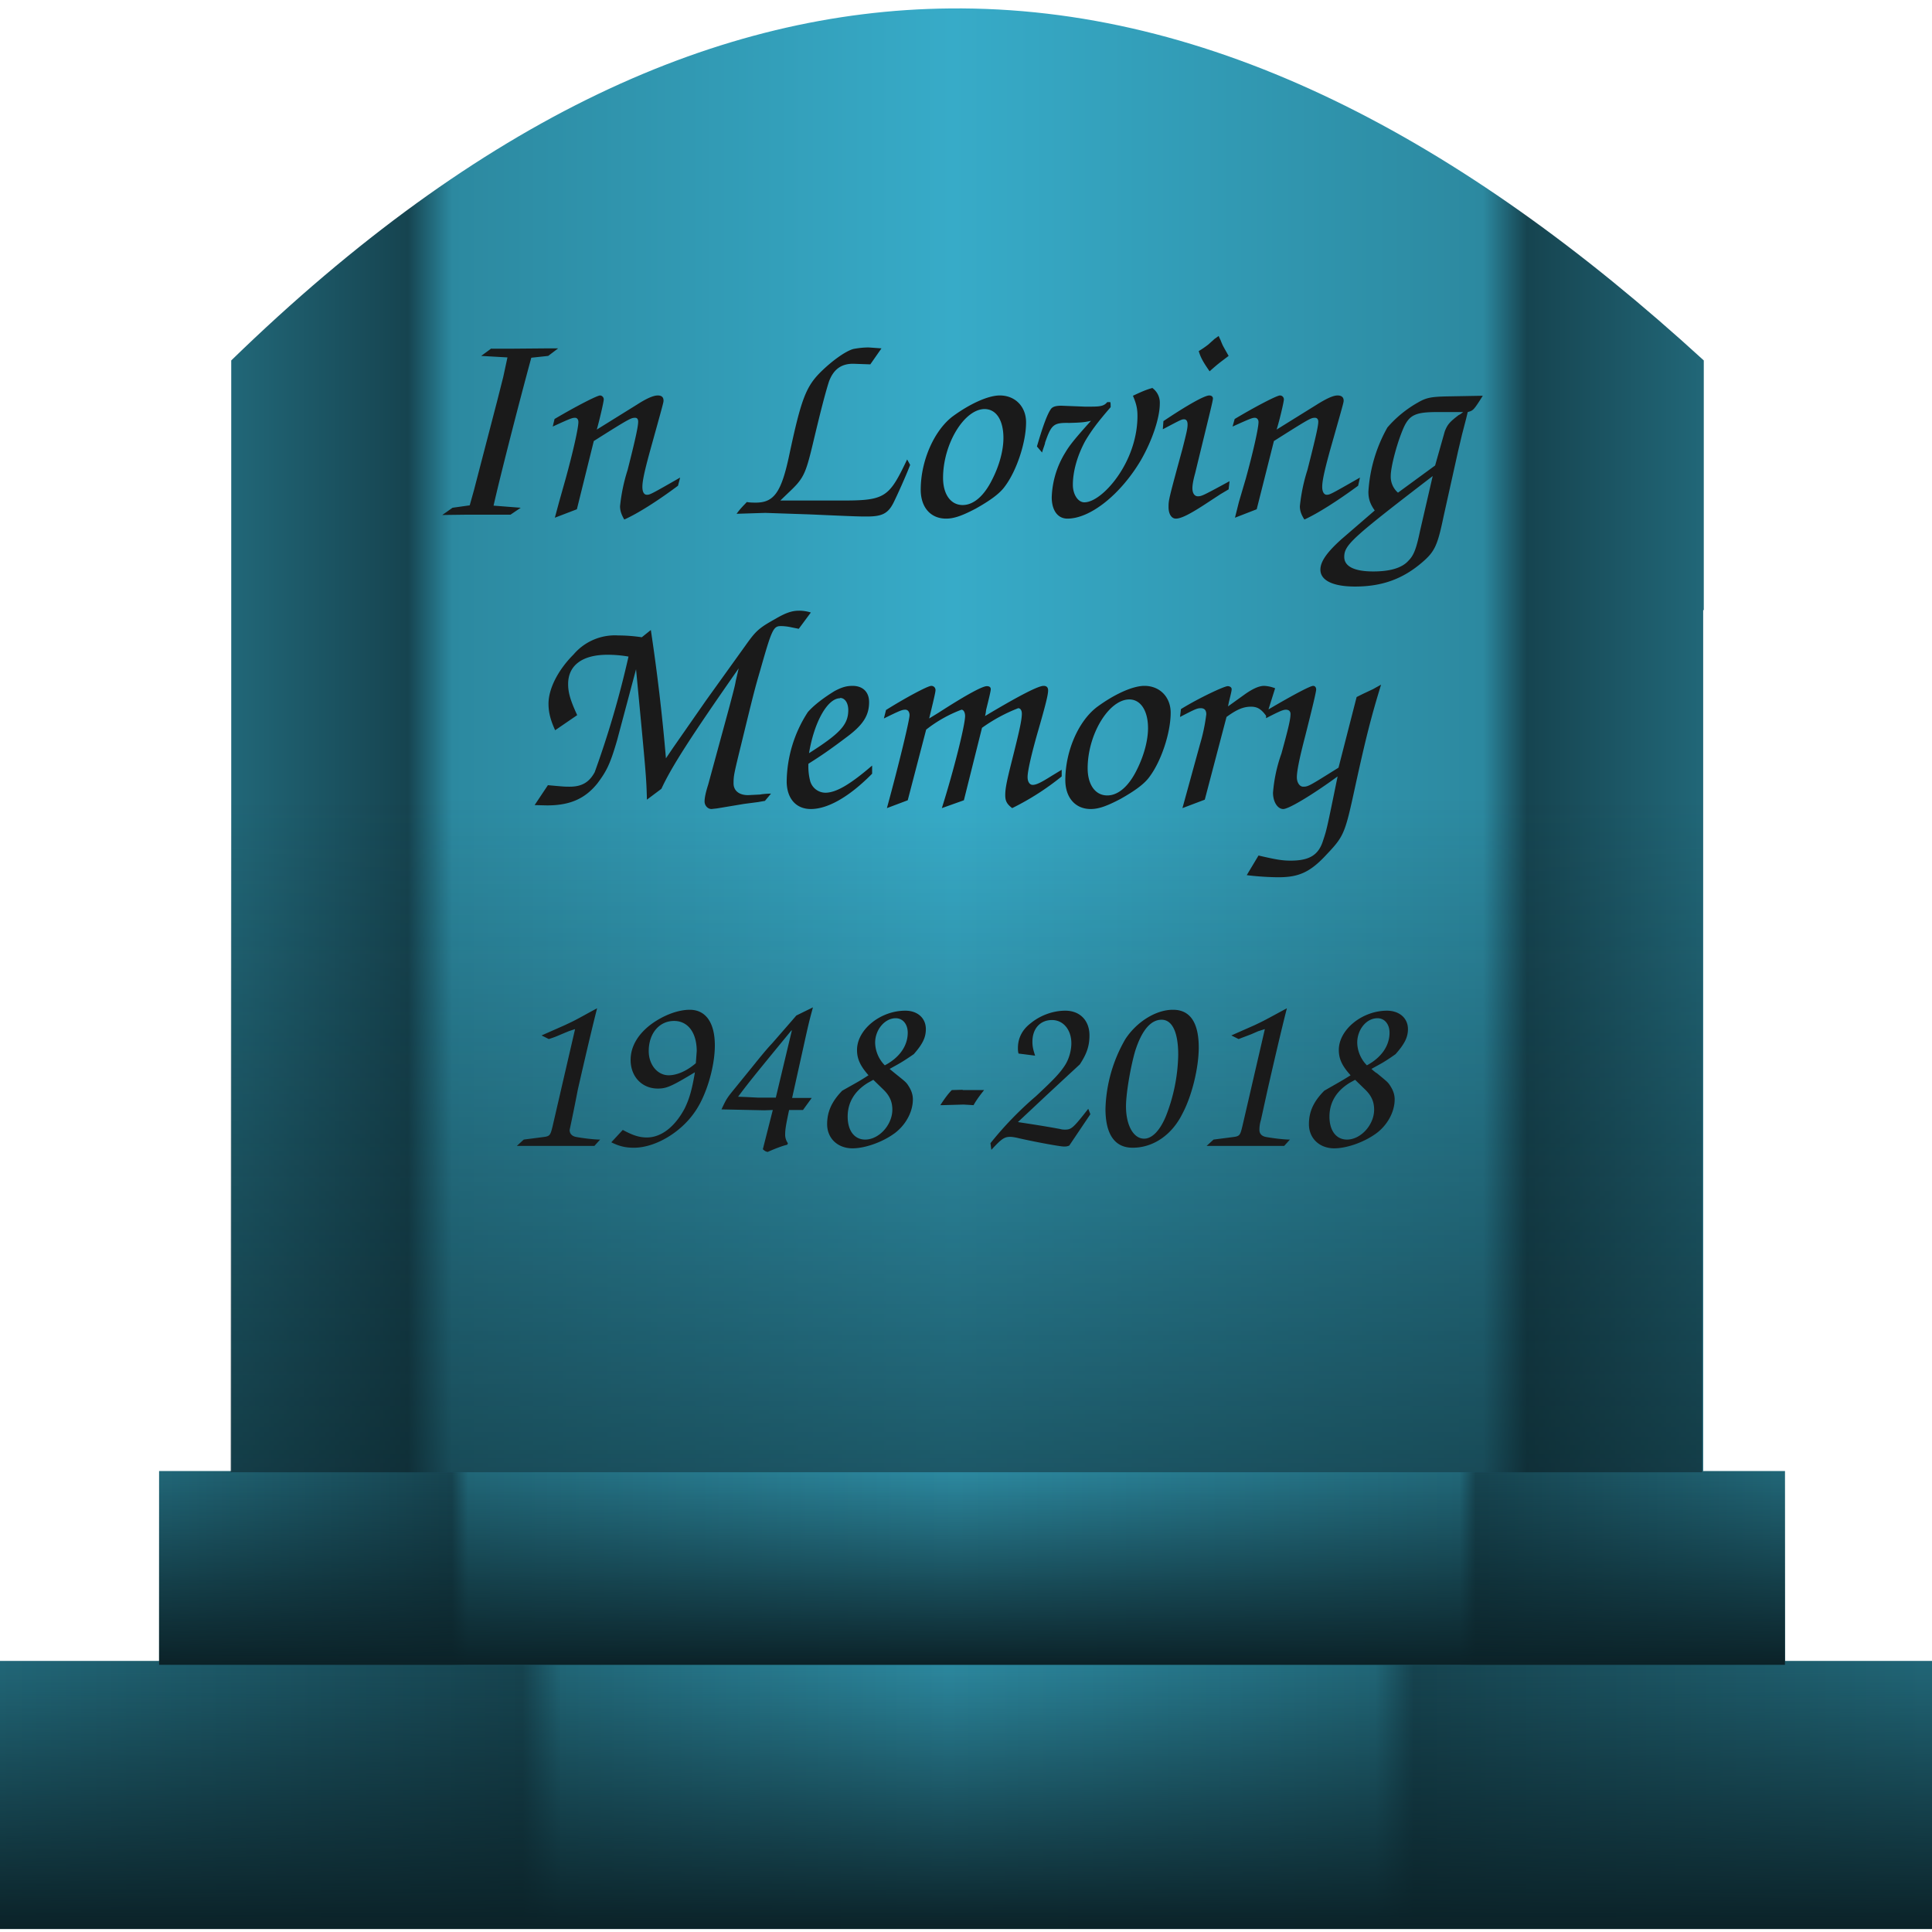 <?xml version="1.0" encoding="UTF-8" standalone="no"?>
<svg
   xmlns:dc="http://purl.org/dc/elements/1.1/"
   xmlns:cc="http://creativecommons.org/ns#"
   xmlns:rdf="http://www.w3.org/1999/02/22-rdf-syntax-ns#"
   xmlns:svg="http://www.w3.org/2000/svg"
   xmlns="http://www.w3.org/2000/svg"
   xmlns:xlink="http://www.w3.org/1999/xlink"
   xmlns:sodipodi="http://sodipodi.sourceforge.net/DTD/sodipodi-0.dtd"
   xmlns:inkscape="http://www.inkscape.org/namespaces/inkscape"
   width="64"
   height="64"
   version="1"
   id="svg84"
   sodipodi:docname="folder-visiting.svg"
   inkscape:version="0.92.4 (5da689c313, 2019-01-14)">
  <sodipodi:namedview
     pagecolor="#ffffff"
     bordercolor="#666666"
     borderopacity="1"
     objecttolerance="10"
     gridtolerance="10"
     guidetolerance="10"
     inkscape:pageopacity="0"
     inkscape:pageshadow="2"
     inkscape:window-width="1112"
     inkscape:window-height="480"
     id="namedview86"
     showgrid="false"
     inkscape:zoom="3.6875"
     inkscape:cx="2.8474576"
     inkscape:cy="32"
     inkscape:window-x="0"
     inkscape:window-y="25"
     inkscape:window-maximized="0"
     inkscape:current-layer="svg84" />
  <defs
     id="defs68">
    <linearGradient
       id="e">
      <stop
         offset="0"
         stop-color="#0b2228"
         id="stop2" />
      <stop
         offset="1"
         stop-color="#0b2228"
         stop-opacity="0"
         id="stop4" />
    </linearGradient>
    <linearGradient
       id="d">
      <stop
         offset="0"
         stop-color="#0b2228"
         id="stop7" />
      <stop
         offset="1"
         stop-color="#0b2228"
         stop-opacity="0"
         id="stop9" />
    </linearGradient>
    <linearGradient
       id="b">
      <stop
         offset="0"
         stop-color="#216778"
         id="stop12" />
      <stop
         offset=".27"
         stop-color="#164450"
         id="stop14" />
      <stop
         offset=".29"
         stop-color="#216778"
         id="stop16" />
      <stop
         offset=".49"
         stop-color="#2c89a0"
         id="stop18" />
      <stop
         offset=".71"
         stop-color="#216778"
         id="stop20" />
      <stop
         offset=".73"
         stop-color="#164450"
         id="stop22" />
      <stop
         offset="1"
         stop-color="#216778"
         id="stop24" />
    </linearGradient>
    <linearGradient
       id="a">
      <stop
         offset="0"
         stop-color="#216778"
         id="stop27" />
      <stop
         offset=".18"
         stop-color="#164450"
         id="stop29" />
      <stop
         offset=".19"
         stop-color="#216778"
         id="stop31" />
      <stop
         offset=".49"
         stop-color="#2c89a0"
         id="stop33" />
      <stop
         offset=".8"
         stop-color="#216778"
         id="stop35" />
      <stop
         offset=".81"
         stop-color="#164450"
         id="stop37" />
      <stop
         offset="1"
         stop-color="#216778"
         id="stop39" />
    </linearGradient>
    <linearGradient
       id="f">
      <stop
         offset="0"
         stop-color="#0b2228"
         id="stop42" />
      <stop
         offset="1"
         stop-color="#0b2228"
         stop-opacity="0"
         id="stop44" />
    </linearGradient>
    <linearGradient
       id="c">
      <stop
         offset="0"
         stop-color="#216778"
         id="stop47" />
      <stop
         offset=".12"
         stop-color="#164450"
         id="stop49" />
      <stop
         offset=".15"
         stop-color="#2c89a0"
         id="stop51" />
      <stop
         offset=".49"
         stop-color="#37abc8"
         id="stop53" />
      <stop
         offset=".85"
         stop-color="#2c89a0"
         id="stop55" />
      <stop
         offset=".88"
         stop-color="#164450"
         id="stop57" />
      <stop
         offset="1"
         stop-color="#216778"
         id="stop59" />
    </linearGradient>
    <linearGradient
       xlink:href="#a"
       id="h"
       x1="5.27"
       y1="51.93"
       x2="59.12"
       y2="51.93"
       gradientUnits="userSpaceOnUse" />
    <linearGradient
       xlink:href="#b"
       id="g"
       x1="-.04"
       y1="59.46"
       x2="64.18"
       y2="59.46"
       gradientUnits="userSpaceOnUse" />
    <linearGradient
       xlink:href="#c"
       id="i"
       x1="7.65"
       y1="24.52"
       x2="56.44"
       y2="24.52"
       gradientUnits="userSpaceOnUse" />
    <linearGradient
       xlink:href="#d"
       id="j"
       x1="13.48"
       y1="63.47"
       x2="13.48"
       y2="26.47"
       gradientUnits="userSpaceOnUse" />
    <linearGradient
       xlink:href="#e"
       id="k"
       x1="5.27"
       y1="55.14"
       x2="5.27"
       y2="48.73"
       gradientUnits="userSpaceOnUse" />
    <linearGradient
       xlink:href="#f"
       id="l"
       x1="-.04"
       y1="63.9"
       x2="-.04"
       y2="55.02"
       gradientUnits="userSpaceOnUse" />
  </defs>
  <path
     d="M -0.04,55.02 H 64.18 V 63.9 H -0.04 Z"
     id="path70"
     style="fill:url(#g)"
     inkscape:connector-curvature="0" />
  <path
     d="m 5.27,48.73 h 53.86 v 6.42 H 5.27 Z"
     id="path72"
     style="fill:url(#h)"
     inkscape:connector-curvature="0" />
  <path
     d="M 31.46,0.28 C 23.83,0.35 15.93,3.9 7.66,11.94 V 48.77 H 56.42 V 20.21 h 0.02 V 11.94 C 48.4,4.58 40.11,0.19 31.46,0.28 Z"
     id="path74"
     style="fill:url(#i)"
     inkscape:connector-curvature="0" />
  <path
     d="M 31.44,0.28 C 23.8,0.35 15.9,3.9 7.64,11.94 V 48.77 H 56.39 V 20.21 h 0.03 V 11.94 C 48.37,4.58 40.09,0.19 31.44,0.28 Z"
     id="path76"
     style="fill:url(#j)"
     inkscape:connector-curvature="0" />
  <path
     d="m 5.27,48.73 h 53.86 v 6.42 H 5.27 Z"
     id="path78"
     style="fill:url(#k)"
     inkscape:connector-curvature="0" />
  <path
     d="M -0.04,55.02 H 64.18 V 63.9 H -0.04 Z"
     id="path80"
     style="fill:url(#l)"
     inkscape:connector-curvature="0" />
  <path
     style="font-weight:400;font-size:9.62px;line-height:1;font-family:'URW Chancery L';-inkscape-font-specification:'URW Chancery L';text-align:center;letter-spacing:0;word-spacing:0;text-anchor:middle;fill:#1a1a1a"
     d="m 40.37,11.13 -0.14,0.1 -0.2,0.18 a 3.07,3.07 0 0 1 -0.32,0.22 c 0.06,0.21 0.15,0.37 0.36,0.67 0.28,-0.25 0.3,-0.26 0.63,-0.51 l -0.13,-0.23 c -0.06,-0.11 -0.07,-0.12 -0.14,-0.3 a 1.58,1.58 0 0 1 -0.06,-0.13 z m -11.6,0.38 c -0.17,0 -0.34,0.02 -0.5,0.05 -0.26,0.07 -0.72,0.4 -1.1,0.78 -0.48,0.48 -0.64,0.93 -1.02,2.71 -0.26,1.24 -0.5,1.6 -1.11,1.6 -0.08,0 -0.2,0 -0.3,-0.02 -0.13,0.14 -0.2,0.2 -0.34,0.39 l 0.95,-0.03 1.47,0.05 c 1.58,0.07 1.64,0.07 1.9,0.07 0.5,0 0.7,-0.1 0.88,-0.46 0.11,-0.22 0.41,-0.88 0.55,-1.25 l -0.1,-0.18 c -0.63,1.32 -0.73,1.37 -2.39,1.36 h -1.81 l 0.26,-0.25 c 0.5,-0.47 0.57,-0.6 0.81,-1.6 0.28,-1.18 0.42,-1.71 0.54,-2.09 0.15,-0.4 0.4,-0.59 0.8,-0.59 l 0.57,0.02 0.37,-0.53 -0.42,-0.03 z m -12.49,0.03 -0.34,0.25 0.87,0.05 -0.14,0.65 -0.2,0.79 -0.77,2.96 -0.14,0.5 -0.57,0.08 -0.34,0.24 0.76,-0.01 h 1.5 l 0.34,-0.23 -0.9,-0.07 c 0.19,-0.85 0.8,-3.25 1.25,-4.9 l 0.56,-0.06 0.33,-0.25 h -0.32 l -1.15,0.01 h -0.74 z m 21.9,1.31 c -0.24,0.07 -0.35,0.12 -0.65,0.26 0.11,0.26 0.15,0.42 0.15,0.67 0,0.58 -0.17,1.2 -0.5,1.76 -0.37,0.63 -0.9,1.1 -1.26,1.1 -0.21,0 -0.38,-0.26 -0.38,-0.58 0,-0.45 0.15,-0.98 0.42,-1.47 0.2,-0.33 0.38,-0.58 0.83,-1.1 a 0.22,0.22 0 0 0 0,-0.07 0.3,0.3 0 0 0 -0.01,-0.1 h -0.1 c -0.1,0.12 -0.21,0.15 -0.52,0.15 h -0.23 l -0.77,-0.03 c -0.18,0 -0.28,0.03 -0.34,0.1 -0.12,0.16 -0.27,0.56 -0.47,1.25 l 0.17,0.2 c 0.04,-0.15 0.1,-0.28 0.1,-0.33 0.21,-0.6 0.28,-0.66 0.8,-0.65 0.38,-0.01 0.5,-0.02 0.72,-0.07 -0.56,0.62 -0.72,0.83 -0.85,1.05 a 3,3 0 0 0 -0.45,1.48 c 0,0.44 0.2,0.71 0.52,0.71 0.76,0 1.76,-0.8 2.43,-1.93 0.37,-0.64 0.63,-1.4 0.63,-1.88 a 0.6,0.6 0 0 0 -0.25,-0.52 z m -18.3,0.25 c -0.1,0 -0.8,0.36 -1.51,0.78 l -0.06,0.25 c 0.61,-0.28 0.65,-0.29 0.74,-0.29 0.07,0 0.11,0.06 0.11,0.14 0,0.2 -0.18,1 -0.42,1.87 l -0.22,0.78 -0.14,0.52 0.73,-0.28 0.56,-2.26 c 1.2,-0.76 1.24,-0.77 1.37,-0.77 0.07,0 0.1,0.05 0.1,0.13 0,0.14 -0.07,0.5 -0.35,1.6 a 5.87,5.87 0 0 0 -0.25,1.2 c 0,0.14 0.04,0.27 0.14,0.44 0.45,-0.2 1.11,-0.62 1.78,-1.12 l 0.07,-0.27 c -0.96,0.55 -1,0.57 -1.1,0.57 -0.1,0 -0.15,-0.1 -0.15,-0.26 0,-0.2 0.07,-0.52 0.25,-1.18 0.45,-1.62 0.45,-1.62 0.45,-1.68 0,-0.11 -0.06,-0.17 -0.19,-0.17 -0.14,0 -0.36,0.09 -0.7,0.31 l -1.32,0.82 C 19.86,13.91 20,13.31 20,13.23 A 0.13,0.13 0 0 0 19.88,13.1 Z m 13.24,0 c -0.39,0 -1,0.28 -1.57,0.7 -0.61,0.47 -1.05,1.47 -1.05,2.42 0,0.59 0.33,0.96 0.84,0.96 0.27,0 0.54,-0.1 0.98,-0.33 0.48,-0.27 0.8,-0.5 0.97,-0.74 0.39,-0.52 0.7,-1.46 0.7,-2.12 0,-0.52 -0.36,-0.89 -0.87,-0.89 z m 6.94,0 c -0.16,0 -0.73,0.32 -1.52,0.85 l -0.02,0.27 c 0.57,-0.3 0.62,-0.33 0.7,-0.33 0.08,0 0.12,0.06 0.12,0.17 0,0.13 -0.03,0.26 -0.17,0.81 -0.46,1.69 -0.46,1.69 -0.46,1.93 0,0.23 0.1,0.38 0.24,0.38 0.16,0 0.42,-0.12 0.93,-0.45 l 0.55,-0.36 0.27,-0.16 0.03,-0.27 c -0.9,0.49 -0.93,0.5 -1.05,0.5 -0.11,0 -0.18,-0.1 -0.18,-0.27 0,-0.1 0.03,-0.28 0.09,-0.49 0.49,-2.02 0.59,-2.4 0.59,-2.48 0,-0.06 -0.05,-0.1 -0.12,-0.1 z m 2.34,0 c -0.1,0 -0.8,0.36 -1.5,0.78 l -0.07,0.25 c 0.62,-0.28 0.66,-0.29 0.74,-0.29 0.07,0 0.12,0.06 0.12,0.14 0,0.2 -0.18,1 -0.42,1.87 l -0.23,0.78 -0.13,0.52 0.72,-0.28 0.57,-2.26 c 1.2,-0.76 1.23,-0.77 1.36,-0.77 0.07,0 0.11,0.05 0.11,0.13 0,0.14 -0.08,0.5 -0.36,1.6 a 5.87,5.87 0 0 0 -0.25,1.2 c 0,0.14 0.04,0.27 0.15,0.44 0.44,-0.2 1.1,-0.62 1.78,-1.12 l 0.06,-0.27 c -0.96,0.55 -1,0.57 -1.1,0.57 -0.09,0 -0.15,-0.1 -0.15,-0.26 0,-0.2 0.07,-0.52 0.25,-1.18 0.46,-1.62 0.46,-1.62 0.46,-1.68 0,-0.11 -0.07,-0.17 -0.2,-0.17 -0.14,0 -0.35,0.09 -0.7,0.31 l -1.32,0.82 c 0.1,-0.32 0.24,-0.92 0.24,-1 A 0.13,0.13 0 0 0 42.4,13.1 Z m 6.71,0.01 -1.11,0.02 c -0.59,0.01 -0.75,0.04 -1.04,0.21 a 3.8,3.8 0 0 0 -1,0.82 4.93,4.93 0 0 0 -0.63,2.13 c 0,0.24 0.06,0.41 0.21,0.62 l -1.1,0.95 c -0.48,0.43 -0.7,0.74 -0.7,1.01 0,0.36 0.42,0.56 1.15,0.56 0.89,0 1.58,-0.25 2.22,-0.8 0.42,-0.36 0.51,-0.56 0.71,-1.52 l 0.48,-2.16 0.13,-0.55 0.14,-0.54 0.05,-0.21 c 0.18,-0.05 0.19,-0.05 0.5,-0.54 z m -16.5,0.44 c 0.4,0 0.63,0.38 0.63,0.96 0,0.4 -0.13,0.9 -0.37,1.37 -0.27,0.55 -0.62,0.85 -0.98,0.85 -0.4,0 -0.65,-0.36 -0.65,-0.9 0,-1.12 0.7,-2.28 1.38,-2.28 z m 15.3,0.1 h 0.56 c -0.04,0.03 -0.1,0.08 -0.15,0.1 -0.3,0.23 -0.37,0.31 -0.46,0.54 l -0.32,1.13 -1.23,0.9 a 0.7,0.7 0 0 1 -0.24,-0.55 c 0,-0.33 0.23,-1.17 0.44,-1.63 0.19,-0.4 0.4,-0.49 1.1,-0.49 z m -0.45,2.12 -0.42,1.82 c -0.12,0.57 -0.2,0.8 -0.38,0.98 -0.21,0.24 -0.6,0.36 -1.17,0.36 -0.63,0 -0.96,-0.17 -0.96,-0.48 0,-0.4 0.26,-0.63 2.93,-2.68 z m -20.99,4.46 c -0.25,0 -0.46,0.08 -0.8,0.28 -0.54,0.3 -0.64,0.4 -0.98,0.88 l -1.3,1.81 -1.1,1.58 -0.23,0.34 a 65.46,65.46 0 0 0 -0.5,-4.25 l -0.3,0.24 A 5.29,5.29 0 0 0 20.48,21.05 1.8,1.8 0 0 0 19,21.68 c -0.52,0.52 -0.83,1.14 -0.83,1.63 0,0.28 0.06,0.53 0.22,0.88 l 0.73,-0.5 c -0.23,-0.5 -0.3,-0.75 -0.3,-1.03 0,-0.62 0.47,-0.97 1.3,-0.97 a 4,4 0 0 1 0.7,0.06 31.68,31.68 0 0 1 -1.12,3.83 c -0.18,0.33 -0.42,0.48 -0.83,0.48 -0.17,0 -0.17,0 -0.72,-0.05 l -0.44,0.66 0.41,0.01 c 0.76,0 1.26,-0.22 1.67,-0.73 0.3,-0.4 0.42,-0.63 0.65,-1.42 l 0.63,-2.36 c 0.33,3.48 0.34,3.55 0.36,4.32 l 0.48,-0.36 c 0.33,-0.72 0.98,-1.73 2.56,-3.99 l -0.1,0.43 c -0.02,0.14 -0.1,0.43 -0.21,0.85 l -0.7,2.57 c -0.07,0.22 -0.12,0.42 -0.12,0.56 0,0.13 0.1,0.25 0.23,0.25 l 0.18,-0.02 0.9,-0.15 0.46,-0.06 0.23,-0.04 0.2,-0.24 c -0.16,0 -0.32,0.02 -0.36,0.03 l -0.4,0.02 c -0.3,0 -0.48,-0.15 -0.48,-0.39 0,-0.25 0.01,-0.3 0.26,-1.32 0.41,-1.68 0.44,-1.8 0.63,-2.45 0.38,-1.34 0.43,-1.44 0.68,-1.44 0.08,0 0.21,0.01 0.34,0.04 l 0.25,0.05 0.4,-0.54 a 1.27,1.27 0 0 0 -0.39,-0.06 z m 19.28,2.45 -0.27,0.15 -0.34,0.16 -0.2,0.1 -0.6,2.34 c -0.96,0.6 -1,0.63 -1.17,0.63 -0.12,0 -0.21,-0.14 -0.21,-0.31 0,-0.21 0.09,-0.65 0.27,-1.34 0.24,-0.95 0.37,-1.49 0.37,-1.57 0,-0.07 -0.04,-0.12 -0.1,-0.12 -0.1,0 -0.7,0.32 -1.48,0.78 l 0.22,-0.7 a 1.13,1.13 0 0 0 -0.36,-0.08 c -0.17,0 -0.37,0.09 -0.63,0.27 l -0.57,0.41 0.03,-0.15 c 0.08,-0.32 0.09,-0.38 0.09,-0.42 0,-0.06 -0.06,-0.1 -0.13,-0.1 -0.12,0 -0.97,0.4 -1.55,0.76 l -0.03,0.26 c 0.52,-0.27 0.57,-0.29 0.69,-0.29 0.12,0 0.18,0.07 0.18,0.2 a 6,6 0 0 1 -0.21,1 l -0.58,2.11 0.74,-0.28 0.72,-2.74 c 0.33,-0.24 0.55,-0.34 0.81,-0.34 0.21,0 0.34,0.08 0.5,0.3 v 0.08 c 0.45,-0.23 0.56,-0.28 0.66,-0.28 0.1,0 0.15,0.06 0.15,0.14 0,0.18 -0.07,0.47 -0.3,1.31 a 5.01,5.01 0 0 0 -0.28,1.3 c 0,0.3 0.15,0.54 0.34,0.54 0.18,0 0.95,-0.46 1.8,-1.08 -0.36,1.76 -0.36,1.76 -0.48,2.12 -0.15,0.49 -0.46,0.67 -1.08,0.67 -0.28,0 -0.5,-0.04 -1.06,-0.17 l -0.39,0.65 c 0.3,0.04 0.73,0.07 1.06,0.07 0.68,0 1.06,-0.18 1.6,-0.77 0.57,-0.6 0.6,-0.7 0.94,-2.27 0.34,-1.55 0.52,-2.27 0.85,-3.34 z m -17.5,0.04 c -0.22,0 -0.37,0.05 -0.6,0.17 -0.36,0.22 -0.69,0.47 -0.89,0.7 a 4.3,4.3 0 0 0 -0.7,2.29 c 0,0.56 0.3,0.92 0.8,0.92 0.56,0 1.27,-0.4 2.03,-1.17 v -0.27 c -0.72,0.62 -1.19,0.9 -1.55,0.9 A 0.53,0.53 0 0 1 26.83,25.84 1.94,1.94 0 0 1 26.78,25.3 c 0.43,-0.27 0.72,-0.47 1.29,-0.9 0.52,-0.39 0.72,-0.7 0.72,-1.14 0,-0.34 -0.21,-0.54 -0.55,-0.54 z m 2.6,0 c -0.12,0 -0.88,0.41 -1.5,0.8 l -0.07,0.28 c 0.53,-0.26 0.6,-0.29 0.71,-0.29 0.09,0 0.14,0.08 0.14,0.18 0,0.16 -0.34,1.58 -0.75,3.08 l 0.69,-0.26 0.61,-2.34 a 4.38,4.38 0 0 1 1.17,-0.66 c 0.07,0 0.12,0.09 0.12,0.21 0,0.29 -0.36,1.75 -0.77,3.05 l 0.73,-0.26 0.6,-2.4 a 5.42,5.42 0 0 1 1.2,-0.65 c 0.07,0 0.12,0.07 0.12,0.18 0,0.22 -0.09,0.61 -0.35,1.64 -0.15,0.6 -0.2,0.84 -0.2,1.06 0,0.2 0.06,0.3 0.23,0.43 a 8.76,8.76 0 0 0 1.64,-1.05 V 25.5 l -0.33,0.2 c -0.35,0.22 -0.51,0.3 -0.63,0.3 -0.1,0 -0.17,-0.1 -0.17,-0.26 0,-0.2 0.13,-0.76 0.32,-1.43 0.29,-1 0.36,-1.3 0.36,-1.44 0,-0.1 -0.05,-0.15 -0.15,-0.15 -0.17,0 -0.77,0.3 -1.94,1 0.03,-0.1 0.03,-0.18 0.04,-0.22 0.12,-0.48 0.15,-0.62 0.15,-0.67 0,-0.07 -0.05,-0.1 -0.13,-0.1 -0.14,0 -0.64,0.26 -1.6,0.88 l -0.31,0.19 c 0.17,-0.7 0.21,-0.88 0.21,-0.94 0,-0.08 -0.06,-0.14 -0.14,-0.14 z m 7.06,0 c -0.39,0 -1,0.28 -1.57,0.7 -0.62,0.47 -1.05,1.47 -1.05,2.42 0,0.58 0.33,0.96 0.84,0.96 0.27,0 0.54,-0.1 0.98,-0.33 0.48,-0.27 0.8,-0.5 0.97,-0.74 0.39,-0.52 0.7,-1.46 0.7,-2.12 0,-0.52 -0.36,-0.89 -0.87,-0.89 z m -10.08,0.4 c 0.16,0 0.27,0.17 0.27,0.4 0,0.48 -0.26,0.77 -1.3,1.43 0.17,-1.03 0.61,-1.82 1.03,-1.82 z m 9.58,0.05 c 0.38,0 0.62,0.38 0.62,0.95 0,0.4 -0.13,0.9 -0.37,1.38 -0.27,0.55 -0.62,0.85 -0.98,0.85 -0.4,0 -0.65,-0.36 -0.65,-0.9 0,-1.12 0.7,-2.28 1.38,-2.28 z m -10.48,10.2 -0.55,0.27 -0.19,0.22 -0.61,0.7 c -0.19,0.2 -0.4,0.46 -0.65,0.77 l -0.65,0.8 c -0.21,0.26 -0.23,0.3 -0.38,0.62 l 1.42,0.03 0.28,-0.01 -0.33,1.3 c 0.07,0.06 0.08,0.07 0.16,0.09 0.22,-0.1 0.48,-0.2 0.65,-0.24 l 0.02,-0.05 a 0.48,0.48 0 0 1 -0.09,-0.3 c 0,-0.16 0.03,-0.33 0.13,-0.8 h 0.46 l 0.29,-0.4 h -0.65 l 0.4,-1.8 c 0.16,-0.73 0.19,-0.83 0.29,-1.2 z m -7.15,0.03 -0.26,0.14 c -0.54,0.3 -0.56,0.3 -0.81,0.42 l -0.77,0.34 0.24,0.12 c 0.19,-0.06 0.28,-0.1 0.42,-0.16 l 0.24,-0.1 0.21,-0.07 -0.74,3.2 c -0.08,0.33 -0.09,0.35 -0.34,0.38 l -0.62,0.08 -0.23,0.21 h 2.57 l 0.19,-0.21 c -0.24,0 -0.66,-0.06 -0.81,-0.09 -0.13,-0.03 -0.2,-0.11 -0.2,-0.23 a 63.76,63.76 0 0 0 0.27,-1.33 c 0.34,-1.49 0.52,-2.23 0.64,-2.7 z m 22.85,0 -0.26,0.14 c -0.55,0.3 -0.56,0.3 -0.81,0.42 l -0.77,0.34 0.24,0.12 0.42,-0.16 0.23,-0.1 0.22,-0.07 -0.74,3.2 c -0.08,0.33 -0.09,0.35 -0.34,0.38 l -0.62,0.08 -0.23,0.21 h 2.57 l 0.19,-0.21 c -0.24,0 -0.66,-0.06 -0.81,-0.09 -0.13,-0.03 -0.2,-0.11 -0.2,-0.23 0,-0.09 0.01,-0.2 0.05,-0.33 l 0.22,-1 c 0.34,-1.49 0.52,-2.23 0.64,-2.7 z m -19.78,0.05 c -0.39,0 -0.87,0.18 -1.28,0.48 -0.44,0.33 -0.68,0.74 -0.68,1.18 0,0.56 0.38,0.95 0.9,0.95 0.29,0 0.45,-0.07 1.23,-0.54 -0.1,0.6 -0.19,0.89 -0.34,1.2 -0.32,0.6 -0.77,0.96 -1.25,0.96 -0.24,0 -0.45,-0.06 -0.8,-0.25 l -0.38,0.41 c 0.28,0.14 0.49,0.18 0.75,0.18 0.7,0 1.55,-0.5 2.02,-1.19 0.38,-0.54 0.66,-1.49 0.66,-2.2 0,-0.75 -0.3,-1.18 -0.83,-1.18 z m 16,0 c -0.55,0 -1.19,0.39 -1.57,0.97 a 4.87,4.87 0 0 0 -0.66,2.31 c 0,0.85 0.31,1.29 0.9,1.29 0.68,0 1.3,-0.42 1.65,-1.13 0.32,-0.6 0.54,-1.53 0.54,-2.19 0,-0.83 -0.29,-1.25 -0.85,-1.25 z m -8.86,0.03 c -0.83,0 -1.6,0.63 -1.6,1.3 0,0.29 0.1,0.52 0.38,0.84 -0.31,0.2 -0.32,0.2 -0.87,0.51 -0.35,0.36 -0.5,0.7 -0.5,1.11 0,0.47 0.35,0.8 0.84,0.8 0.4,0 0.95,-0.19 1.34,-0.46 0.4,-0.27 0.66,-0.73 0.66,-1.16 0,-0.16 -0.05,-0.3 -0.14,-0.44 -0.08,-0.13 -0.1,-0.14 -0.46,-0.43 l -0.17,-0.14 c 0.3,-0.17 0.38,-0.2 0.8,-0.49 0.3,-0.34 0.4,-0.56 0.4,-0.83 0,-0.36 -0.27,-0.61 -0.68,-0.61 z m 5.3,0 c -0.4,0 -0.82,0.15 -1.14,0.41 -0.29,0.22 -0.43,0.5 -0.43,0.83 0,0.06 0,0.1 0.02,0.18 l 0.55,0.07 c -0.07,-0.21 -0.09,-0.32 -0.09,-0.46 0,-0.44 0.26,-0.72 0.65,-0.72 0.37,0 0.64,0.32 0.64,0.77 0,0.24 -0.08,0.52 -0.2,0.71 -0.17,0.27 -0.37,0.48 -0.97,1.04 a 11.51,11.51 0 0 0 -1.51,1.56 l 0.03,0.22 c 0.33,-0.36 0.43,-0.43 0.62,-0.43 0.08,0 0.19,0.02 0.31,0.05 0.58,0.13 1.35,0.27 1.47,0.27 0.07,0 0.1,0 0.18,-0.03 l 0.7,-1.04 -0.07,-0.18 c -0.5,0.64 -0.56,0.69 -0.77,0.69 -0.04,0 -0.09,0 -0.16,-0.02 -0.54,-0.1 -1.01,-0.17 -1.4,-0.23 l 0.96,-0.9 0.7,-0.65 0.39,-0.36 c 0.23,-0.35 0.32,-0.61 0.32,-0.96 0,-0.5 -0.32,-0.82 -0.8,-0.82 z m 10.66,0 c -0.83,0 -1.6,0.63 -1.6,1.3 0,0.29 0.1,0.52 0.39,0.84 -0.32,0.2 -0.33,0.2 -0.87,0.51 -0.36,0.36 -0.51,0.7 -0.51,1.11 0,0.47 0.35,0.8 0.84,0.8 0.4,0 0.95,-0.19 1.34,-0.46 0.4,-0.27 0.66,-0.73 0.66,-1.16 0,-0.16 -0.05,-0.3 -0.14,-0.44 -0.08,-0.13 -0.1,-0.14 -0.45,-0.43 -0.03,-0.01 -0.1,-0.07 -0.18,-0.14 0.3,-0.17 0.39,-0.2 0.8,-0.49 0.3,-0.34 0.41,-0.56 0.41,-0.83 0,-0.36 -0.28,-0.61 -0.7,-0.61 z m -16.28,0.25 c 0.24,0 0.4,0.2 0.4,0.48 0,0.44 -0.28,0.83 -0.76,1.08 a 1.1,1.1 0 0 1 -0.32,-0.75 c 0,-0.43 0.32,-0.81 0.68,-0.81 z m 15.96,0 c 0.24,0 0.4,0.2 0.4,0.48 0,0.44 -0.28,0.83 -0.75,1.08 a 1.1,1.1 0 0 1 -0.32,-0.75 c 0,-0.43 0.3,-0.81 0.67,-0.81 z m -7.15,0.05 c 0.35,0 0.55,0.41 0.55,1.16 a 5.8,5.8 0 0 1 -0.41,2.04 c -0.2,0.48 -0.46,0.74 -0.72,0.74 -0.35,0 -0.6,-0.44 -0.6,-1.07 0,-0.43 0.15,-1.3 0.3,-1.82 0.22,-0.7 0.52,-1.05 0.88,-1.05 z m -16.15,0.04 c 0.46,0 0.75,0.39 0.75,1 l -0.03,0.4 c -0.3,0.26 -0.63,0.4 -0.9,0.4 -0.37,0 -0.66,-0.35 -0.66,-0.8 0,-0.59 0.35,-1 0.84,-1 z m 3.9,0.32 -0.53,2.22 h -0.6 l -0.4,-0.02 -0.25,-0.01 c 0.3,-0.4 0.42,-0.56 1.77,-2.2 z m 2.7,1.63 0.35,0.34 c 0.2,0.2 0.28,0.4 0.28,0.65 0,0.5 -0.44,0.99 -0.9,0.99 -0.36,0 -0.58,-0.3 -0.58,-0.76 0,-0.47 0.23,-0.85 0.67,-1.12 z m 15.96,0 0.35,0.34 c 0.2,0.2 0.28,0.4 0.28,0.65 0,0.5 -0.44,0.99 -0.9,0.99 -0.36,0 -0.58,-0.3 -0.58,-0.76 0,-0.47 0.23,-0.85 0.67,-1.12 z m -13,0.33 -0.36,0.01 c -0.11,0.11 -0.24,0.28 -0.38,0.5 h 0.07 l 0.7,-0.02 0.33,0.02 c 0.1,-0.18 0.23,-0.35 0.35,-0.5 h -0.71 z"
     font-weight="400"
     font-size="9.62"
     letter-spacing="0"
     word-spacing="0"
     id="path82"
     inkscape:connector-curvature="0" />
</svg>
